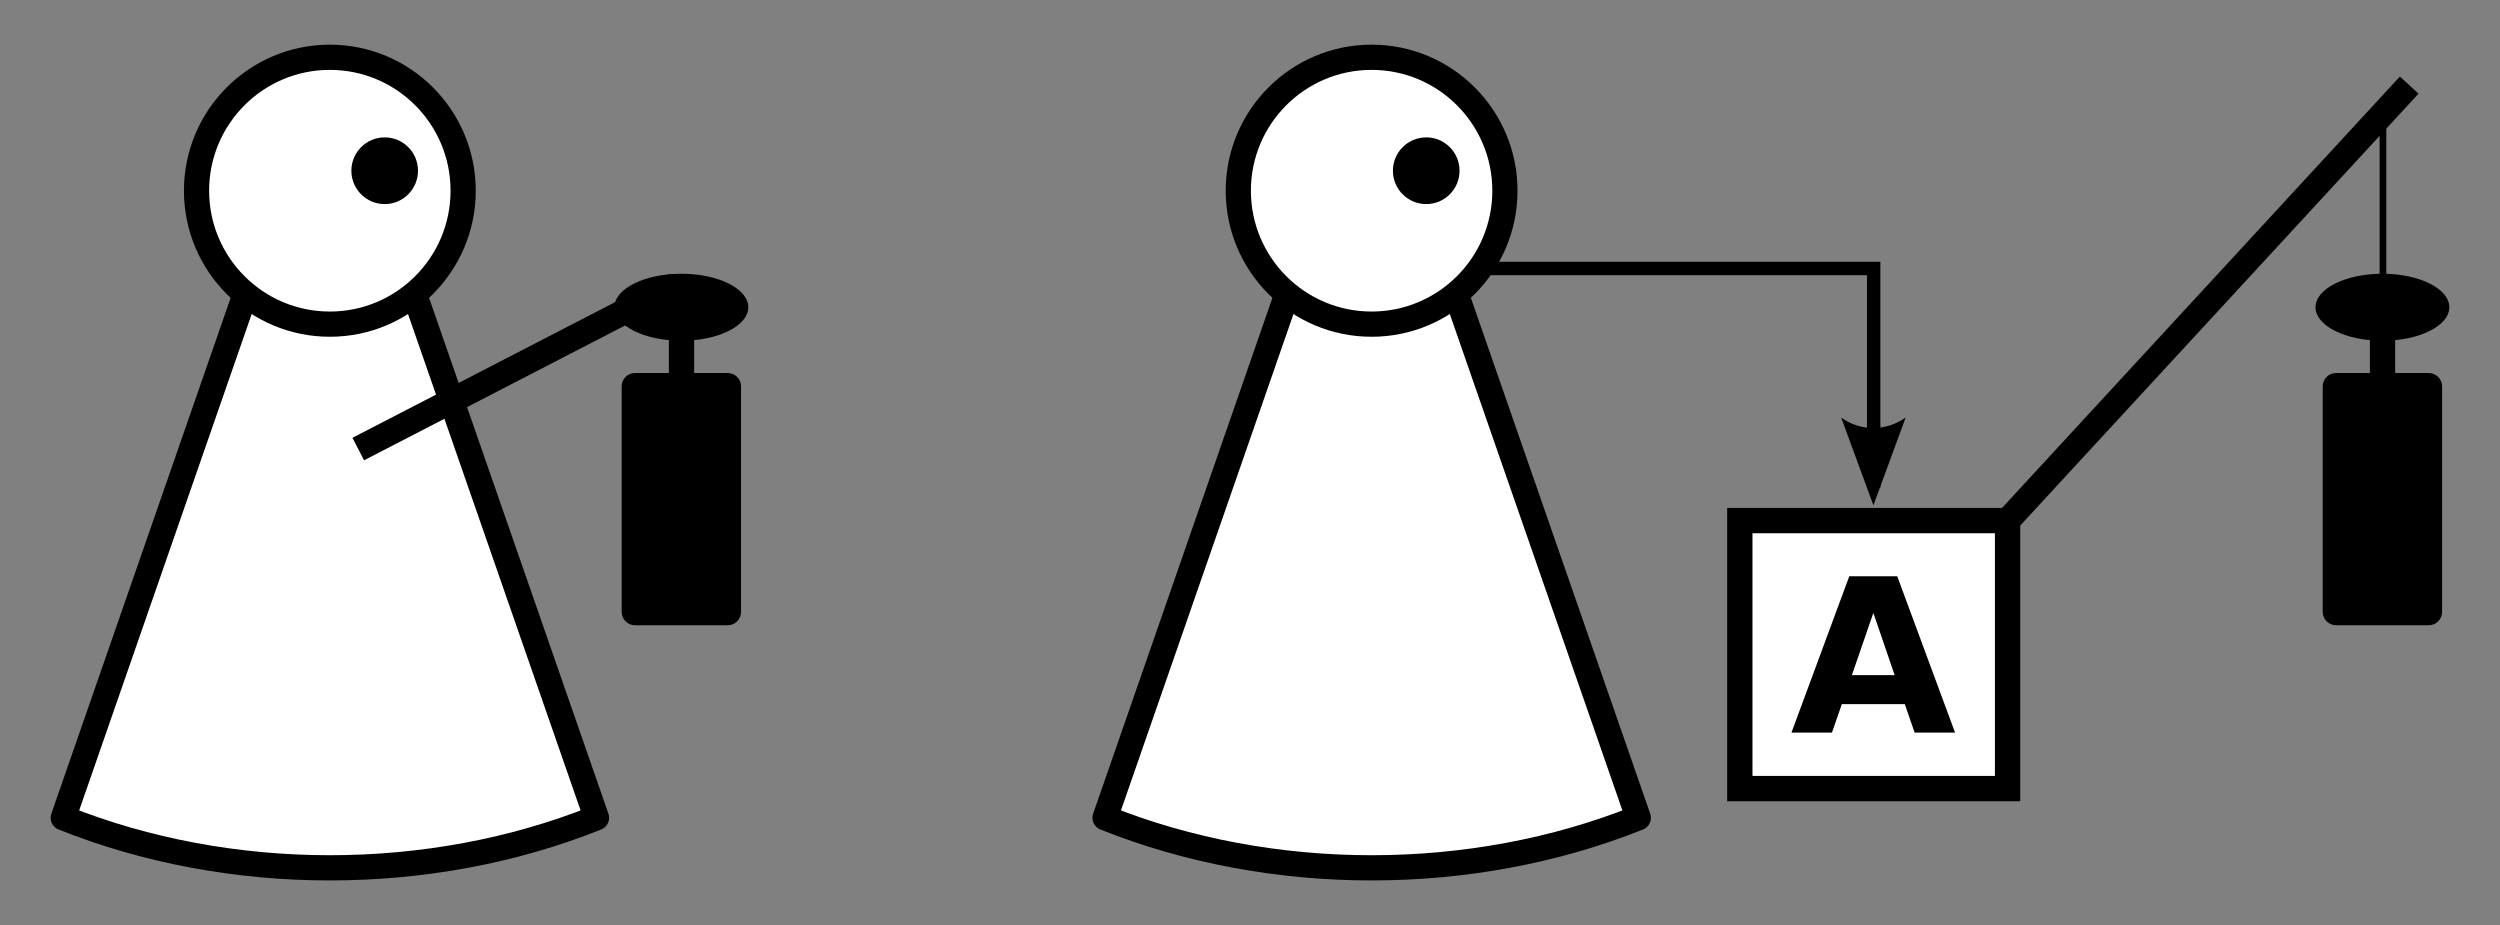 <?xml version="1.0" encoding="UTF-8"?>
<svg width="600px" height="222px" version="1.1" viewBox="0 0 600 222" xmlns="http://www.w3.org/2000/svg" xmlns:xlink="http://www.w3.org/1999/xlink">
<rect x="0" y="0" width="600" height="222" fill="#808080" stroke="none"/>
<defs>
<symbol id="a" overflow="visible">
<path d="m27.453-6.828h-15.109l-2.375 6.828h-9.719l13.875-37.516h11.516l13.875 37.516h-9.703zm-12.703-6.969h10.266l-5.109-14.922z"/>
</symbol>
</defs>
<path transform="matrix(2.142 0 0 2.144 15.184 -7.087)" d="m20.324 36.429-20.324 58.42c18.671 7.468 41.075 7.468 59.746 0l-20.331-58.42c-6.326 0.722-12.765 0.722-19.091 0z" fill="#fff" stroke="#000" stroke-linejoin="round" stroke-width="2.823"/>
<path transform="matrix(2.142 0 0 2.144 15.184 -7.087)" d="m44.805 24.654c0 8.249-6.687 14.937-14.936 14.937s-14.937-6.688-14.937-14.937c0-8.249 6.689-14.937 14.937-14.937s14.936 6.688 14.936 14.937z" fill="#fff" stroke="#000" stroke-width="2.823"/>
<path d="m100.32 40.973c0 4.422-3.578 8.008-7.996 8.008-4.414 0-7.996-3.586-7.996-8.008 0-4.418 3.582-8.004 7.996-8.004 4.418 0 7.996 3.586 7.996 8.004z"/>
<path transform="matrix(2.142 0 0 2.144 15.184 -7.087)" d="m137.05 36.429-20.322 58.42c18.67 7.468 41.075 7.468 59.746 0l-20.331-58.42c-6.326 0.722-12.765 0.722-19.093 0z" fill="#fff" stroke="#000" stroke-linejoin="round" stroke-width="2.823"/>
<path transform="matrix(2.142 0 0 2.144 15.184 -7.087)" d="m161.53 24.654c0 8.249-6.687 14.937-14.936 14.937-8.25 0-14.937-6.688-14.937-14.937 0-8.249 6.687-14.937 14.937-14.937 8.248 0 14.936 6.688 14.936 14.937z" fill="#fff" stroke="#000" stroke-width="2.823"/>
<path d="m350.29 40.973c0 4.422-3.578 8.008-7.996 8.008s-7.996-3.586-7.996-8.008c0-4.418 3.578-8.004 7.996-8.004s7.996 3.586 7.996 8.004z"/>
<path transform="matrix(2.142 0 0 2.144 15.184 -7.087)" d="m187.85 61.58h29.999v30h-29.999z" fill="#fff" stroke="#000" stroke-width="2.835"/>
<g>
<use x="429.699" y="175.825" xlink:href="#a"/>
</g>
<path transform="matrix(2.142 0 0 2.144 15.184 -7.087)" d="m33.052 53.571 35.572-18.357" fill="none" stroke="#000" stroke-width="2.835"/>
<path d="m179.59 73.738c0 4.438-7.191 8.039-16.062 8.039s-16.062-3.602-16.062-8.039c0-4.441 7.191-8.039 16.062-8.039s16.062 3.598 16.062 8.039z"/>
<path d="m152.41 89.52h22.234c1.773 0 3.211 1.438 3.211 3.215v54.113c0 1.777-1.438 3.215-3.211 3.215h-22.234c-1.773 0-3.211-1.438-3.211-3.215v-54.113c0-1.777 1.438-3.215 3.211-3.215z"/>
<path transform="matrix(2.142 0 0 2.144 35.188 -398.95)" d="m59.932 220.65v7.223" fill="none" stroke="#000" stroke-width="2.835"/>
<path transform="matrix(2.142 0 0 2.144 15.184 -7.087)" d="m217.85 61.58 45-48.749" fill="none" stroke="#000" stroke-width="2.835"/>
<path d="m587.84 73.738c0 4.438-7.188 8.039-16.059 8.039s-16.062-3.602-16.062-8.039c0-4.441 7.191-8.039 16.062-8.039s16.059 3.598 16.059 8.039z"/>
<path d="m560.66 89.52h22.234c1.773 0 3.211 1.438 3.211 3.215v54.113c0 1.777-1.438 3.215-3.211 3.215h-22.234c-1.773 0-3.211-1.438-3.211-3.215v-54.113c0-1.777 1.438-3.215 3.211-3.215z"/>
<path transform="matrix(2.142 0 0 2.144 443.43 -398.95)" d="m59.933 220.65v7.223" fill="none" stroke="#000" stroke-width="2.835"/>
<path transform="matrix(2.142 0 0 2.144 15.184 -7.087)" d="m259.91 37.843v-21.262" fill="none" stroke="#000" stroke-width=".75"/>
<path transform="matrix(2.142 0 0 2.144 15.184 -7.087)" d="m158.73 33.361h44.117v24.535" fill="none" stroke="#000" stroke-width="1.5"/>
<path d="m457.36 100.2-7.742 21.078-7.742-21.078c4.57 3.367 10.824 3.348 15.484 0z" fill-rule="evenodd"/>
</svg>
